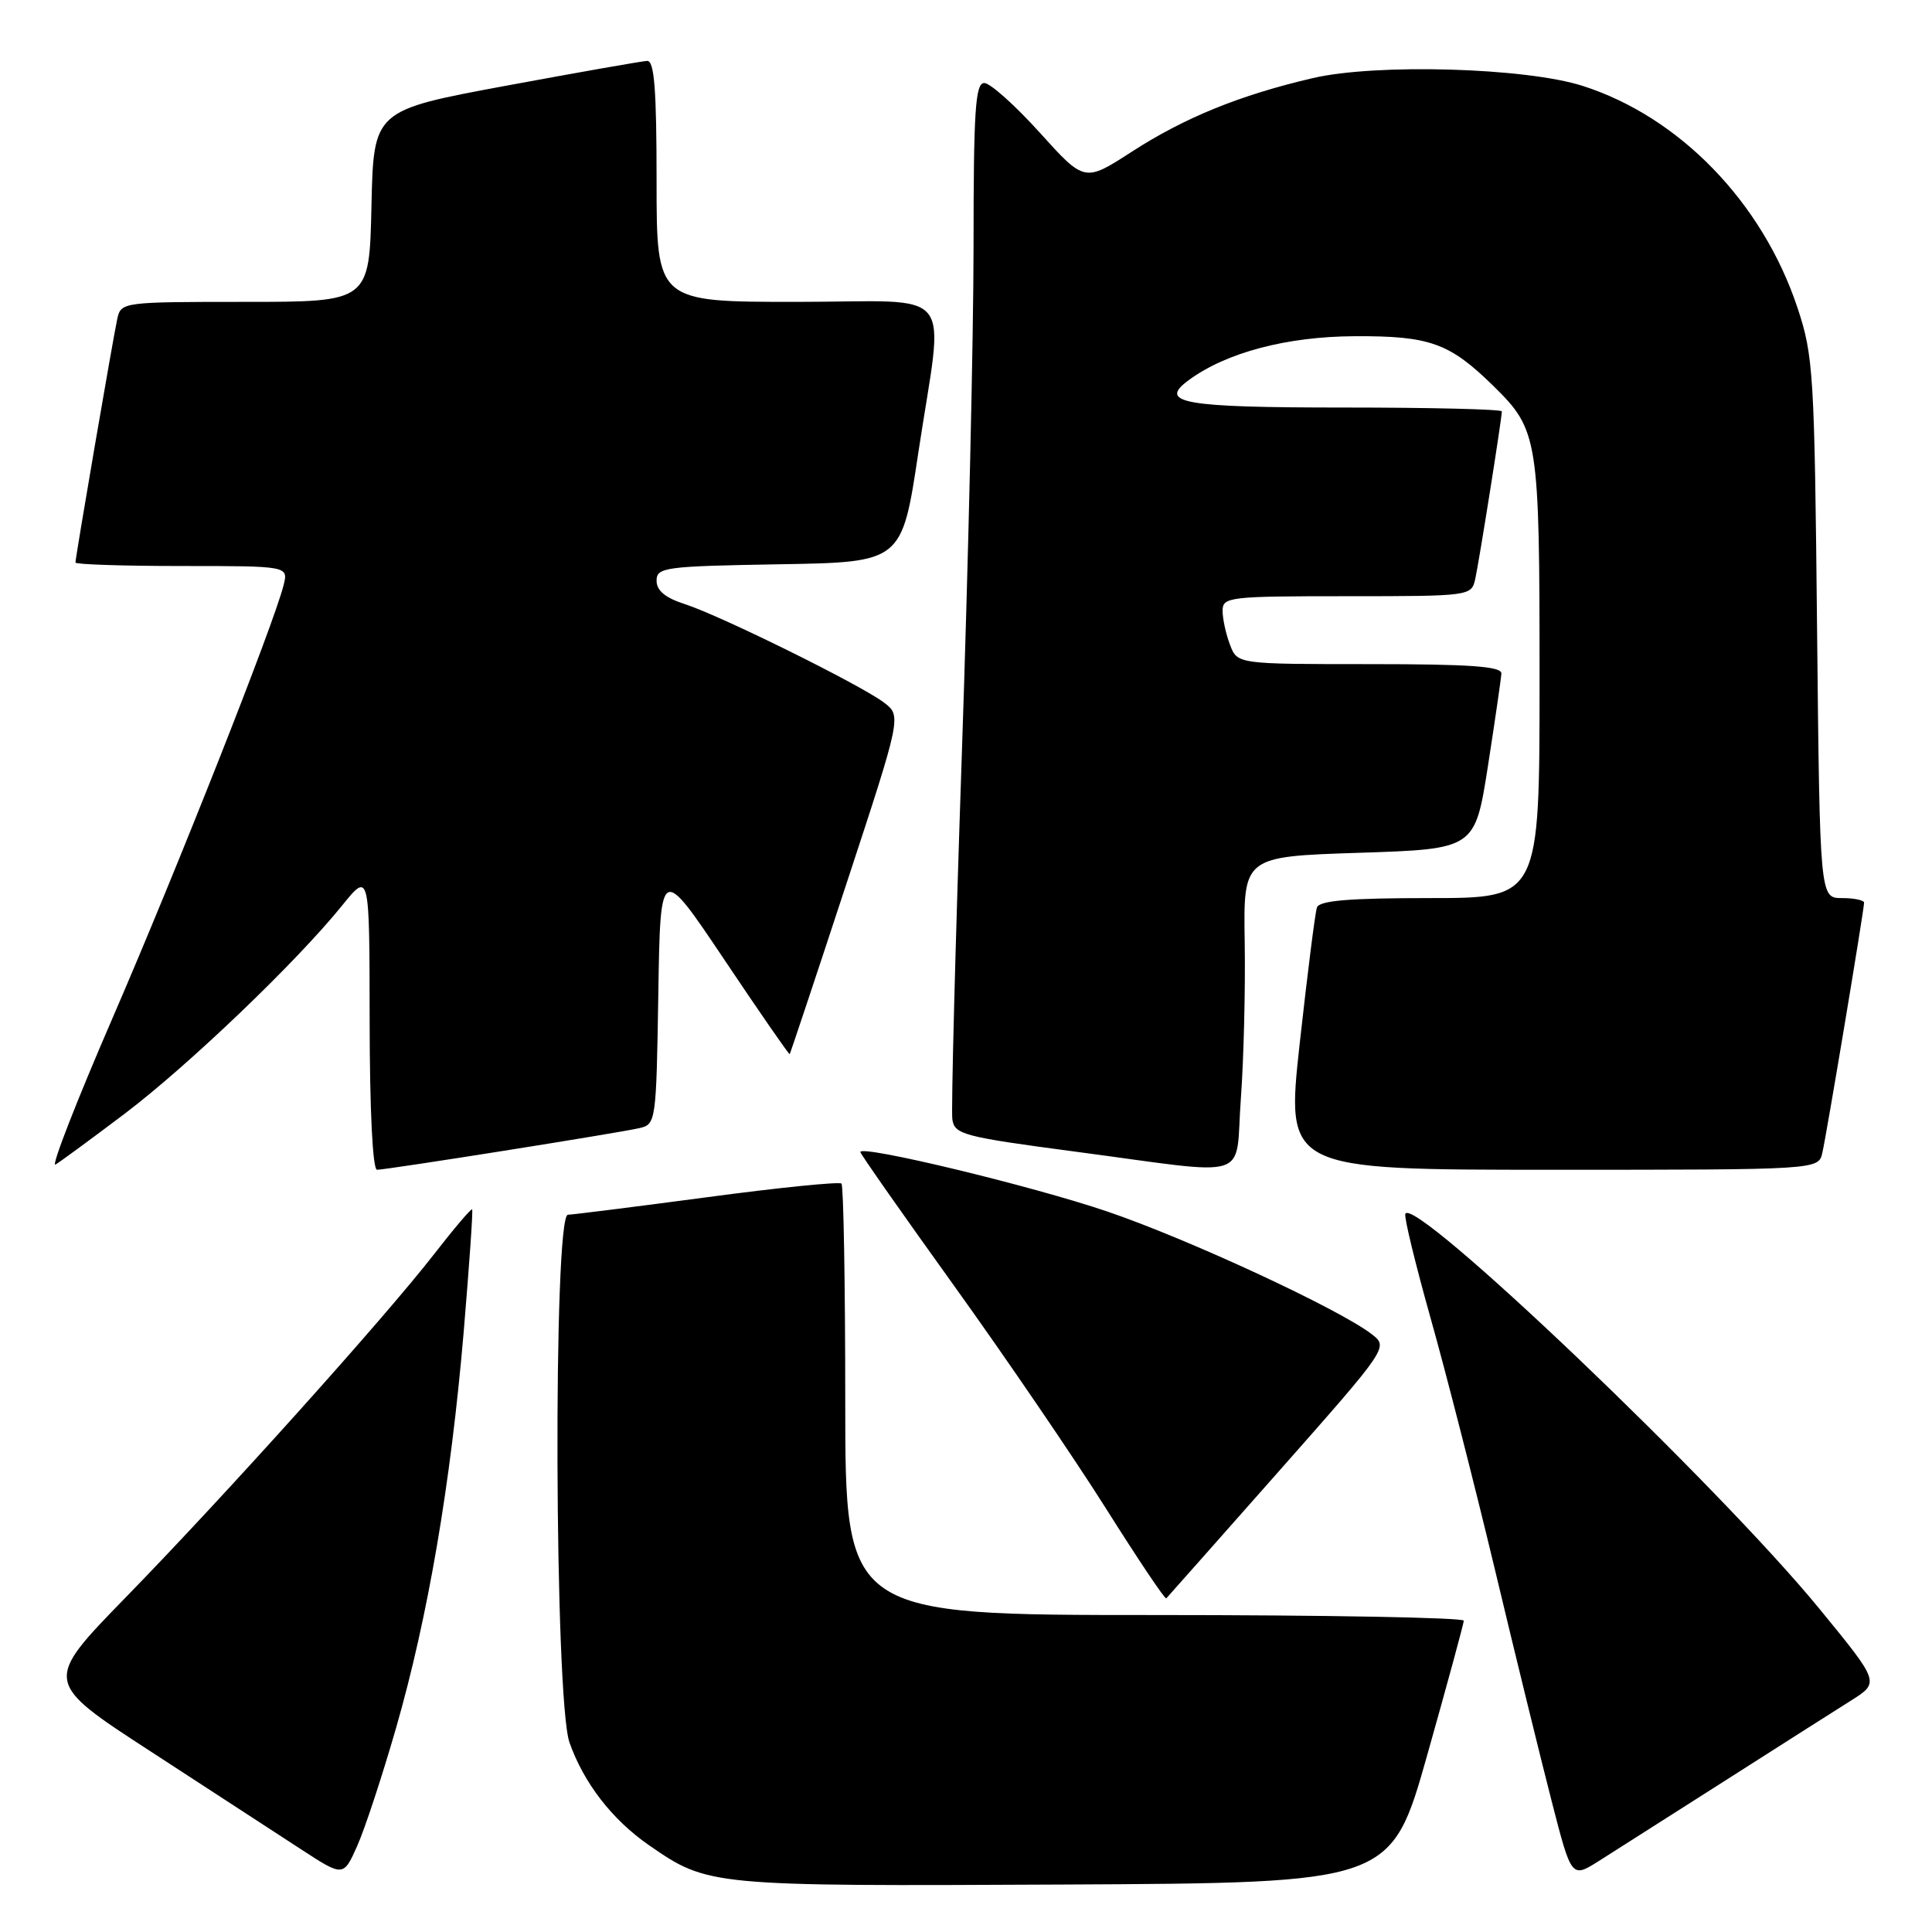 <?xml version="1.0" encoding="UTF-8" standalone="no"?>
<!DOCTYPE svg PUBLIC "-//W3C//DTD SVG 1.1//EN" "http://www.w3.org/Graphics/SVG/1.1/DTD/svg11.dtd" >
<svg xmlns="http://www.w3.org/2000/svg" xmlns:xlink="http://www.w3.org/1999/xlink" version="1.1" viewBox="0 0 256 256">
 <g >
 <path fill="currentColor"
d=" M 189.13 232.50 C 191.77 223.15 193.94 215.16 193.96 214.75 C 193.98 214.34 175.55 214.00 153.00 214.00 C 112.00 214.00 112.00 214.00 112.00 185.67 C 112.00 170.08 111.77 157.11 111.50 156.83 C 111.22 156.56 103.23 157.36 93.75 158.63 C 84.26 159.89 75.94 160.94 75.25 160.96 C 73.28 161.02 73.47 225.25 75.46 230.89 C 77.36 236.27 81.10 241.10 85.98 244.49 C 93.83 249.92 94.00 249.94 140.91 249.71 C 184.33 249.50 184.33 249.50 189.13 232.50 Z  M 52.47 229.00 C 56.71 214.27 59.72 196.67 61.44 176.50 C 62.18 167.70 62.69 160.39 62.56 160.25 C 62.43 160.11 60.16 162.78 57.52 166.18 C 50.95 174.64 29.85 198.13 16.65 211.67 C 5.76 222.85 5.76 222.85 19.97 232.08 C 27.78 237.16 36.72 242.98 39.84 245.01 C 45.50 248.70 45.50 248.70 47.33 244.60 C 48.34 242.34 50.65 235.32 52.47 229.00 Z  M 228.50 236.00 C 235.65 231.44 243.20 226.63 245.29 225.32 C 249.07 222.93 249.07 222.93 241.12 213.22 C 227.73 196.84 187.12 158.13 186.21 160.86 C 186.05 161.34 187.56 167.53 189.55 174.62 C 191.55 181.70 195.39 196.72 198.09 208.00 C 200.78 219.28 204.17 233.09 205.61 238.69 C 208.23 248.88 208.23 248.88 211.86 246.59 C 213.86 245.32 221.35 240.56 228.50 236.00 Z  M 169.42 194.99 C 183.99 178.50 183.99 178.50 181.74 176.77 C 177.40 173.43 157.38 164.15 146.69 160.52 C 136.67 157.12 114.00 151.66 114.00 152.65 C 114.00 152.89 119.61 160.89 126.47 170.44 C 133.33 179.99 142.38 193.27 146.59 199.95 C 150.80 206.63 154.37 211.96 154.54 211.79 C 154.71 211.62 161.40 204.06 169.42 194.99 Z  M 16.50 147.59 C 24.96 141.18 39.24 127.52 45.32 120.00 C 48.96 115.50 48.96 115.50 48.98 135.25 C 48.99 147.13 49.38 155.00 49.96 155.00 C 51.23 155.00 81.88 150.14 84.73 149.48 C 86.91 148.98 86.96 148.63 87.23 131.74 C 87.50 114.52 87.50 114.52 95.99 127.18 C 100.66 134.15 104.55 139.77 104.64 139.68 C 104.72 139.58 108.10 129.46 112.13 117.18 C 119.47 94.86 119.47 94.86 117.10 93.07 C 113.96 90.71 95.51 81.59 90.75 80.05 C 88.16 79.22 87.00 78.26 87.00 76.95 C 87.00 75.17 88.06 75.03 103.25 74.77 C 119.50 74.50 119.50 74.50 121.68 60.00 C 125.08 37.47 127.12 40.00 105.50 40.00 C 87.00 40.00 87.00 40.00 87.00 24.00 C 87.00 11.83 86.70 8.02 85.75 8.07 C 85.06 8.10 76.62 9.59 67.00 11.37 C 49.50 14.62 49.50 14.62 49.22 27.31 C 48.94 40.00 48.94 40.00 32.49 40.00 C 16.24 40.00 16.03 40.03 15.54 42.25 C 14.99 44.75 10.00 73.82 10.00 74.54 C 10.00 74.79 16.35 75.00 24.11 75.00 C 38.22 75.00 38.22 75.00 37.57 77.56 C 36.28 82.72 23.50 115.06 14.98 134.74 C 10.15 145.88 6.72 154.68 7.35 154.31 C 7.98 153.94 12.10 150.91 16.50 147.59 Z  M 164.42 145.57 C 164.80 140.38 165.03 131.04 164.93 124.82 C 164.75 113.50 164.75 113.50 180.09 113.00 C 195.44 112.50 195.44 112.50 197.16 101.50 C 198.10 95.45 198.90 89.94 198.94 89.25 C 198.98 88.30 194.86 88.00 181.48 88.00 C 163.95 88.00 163.95 88.00 162.98 85.43 C 162.44 84.02 162.00 82.00 162.00 80.93 C 162.00 79.10 162.85 79.00 178.48 79.00 C 194.76 79.00 194.97 78.97 195.47 76.75 C 195.98 74.48 199.00 55.46 199.00 54.51 C 199.00 54.23 189.58 54.00 178.06 54.00 C 156.72 54.00 153.36 53.40 157.54 50.35 C 162.52 46.70 170.53 44.59 179.50 44.55 C 189.46 44.50 192.07 45.44 197.90 51.16 C 203.84 57.00 204.00 58.00 204.00 89.97 C 204.00 119.00 204.00 119.00 189.47 119.00 C 178.74 119.00 174.82 119.33 174.50 120.25 C 174.26 120.94 173.24 129.04 172.22 138.25 C 170.38 155.00 170.38 155.00 205.67 155.00 C 240.96 155.00 240.96 155.00 241.47 152.75 C 242.06 150.17 247.00 120.54 247.00 119.61 C 247.00 119.28 245.68 119.00 244.07 119.00 C 241.14 119.00 241.14 119.00 240.77 83.25 C 240.43 49.40 240.29 47.14 238.17 40.76 C 233.53 26.83 222.58 15.51 209.74 11.39 C 202.19 8.96 182.37 8.39 173.95 10.35 C 164.26 12.61 156.97 15.58 149.96 20.11 C 143.71 24.15 143.71 24.15 137.77 17.57 C 134.51 13.96 131.20 11.00 130.42 11.00 C 129.24 11.00 129.00 14.61 129.00 32.61 C 129.00 44.49 128.30 74.90 127.44 100.18 C 126.58 125.46 126.02 147.12 126.19 148.31 C 126.48 150.33 127.63 150.63 142.50 152.60 C 166.37 155.76 163.60 156.65 164.42 145.57 Z "/>
</g>
</svg>